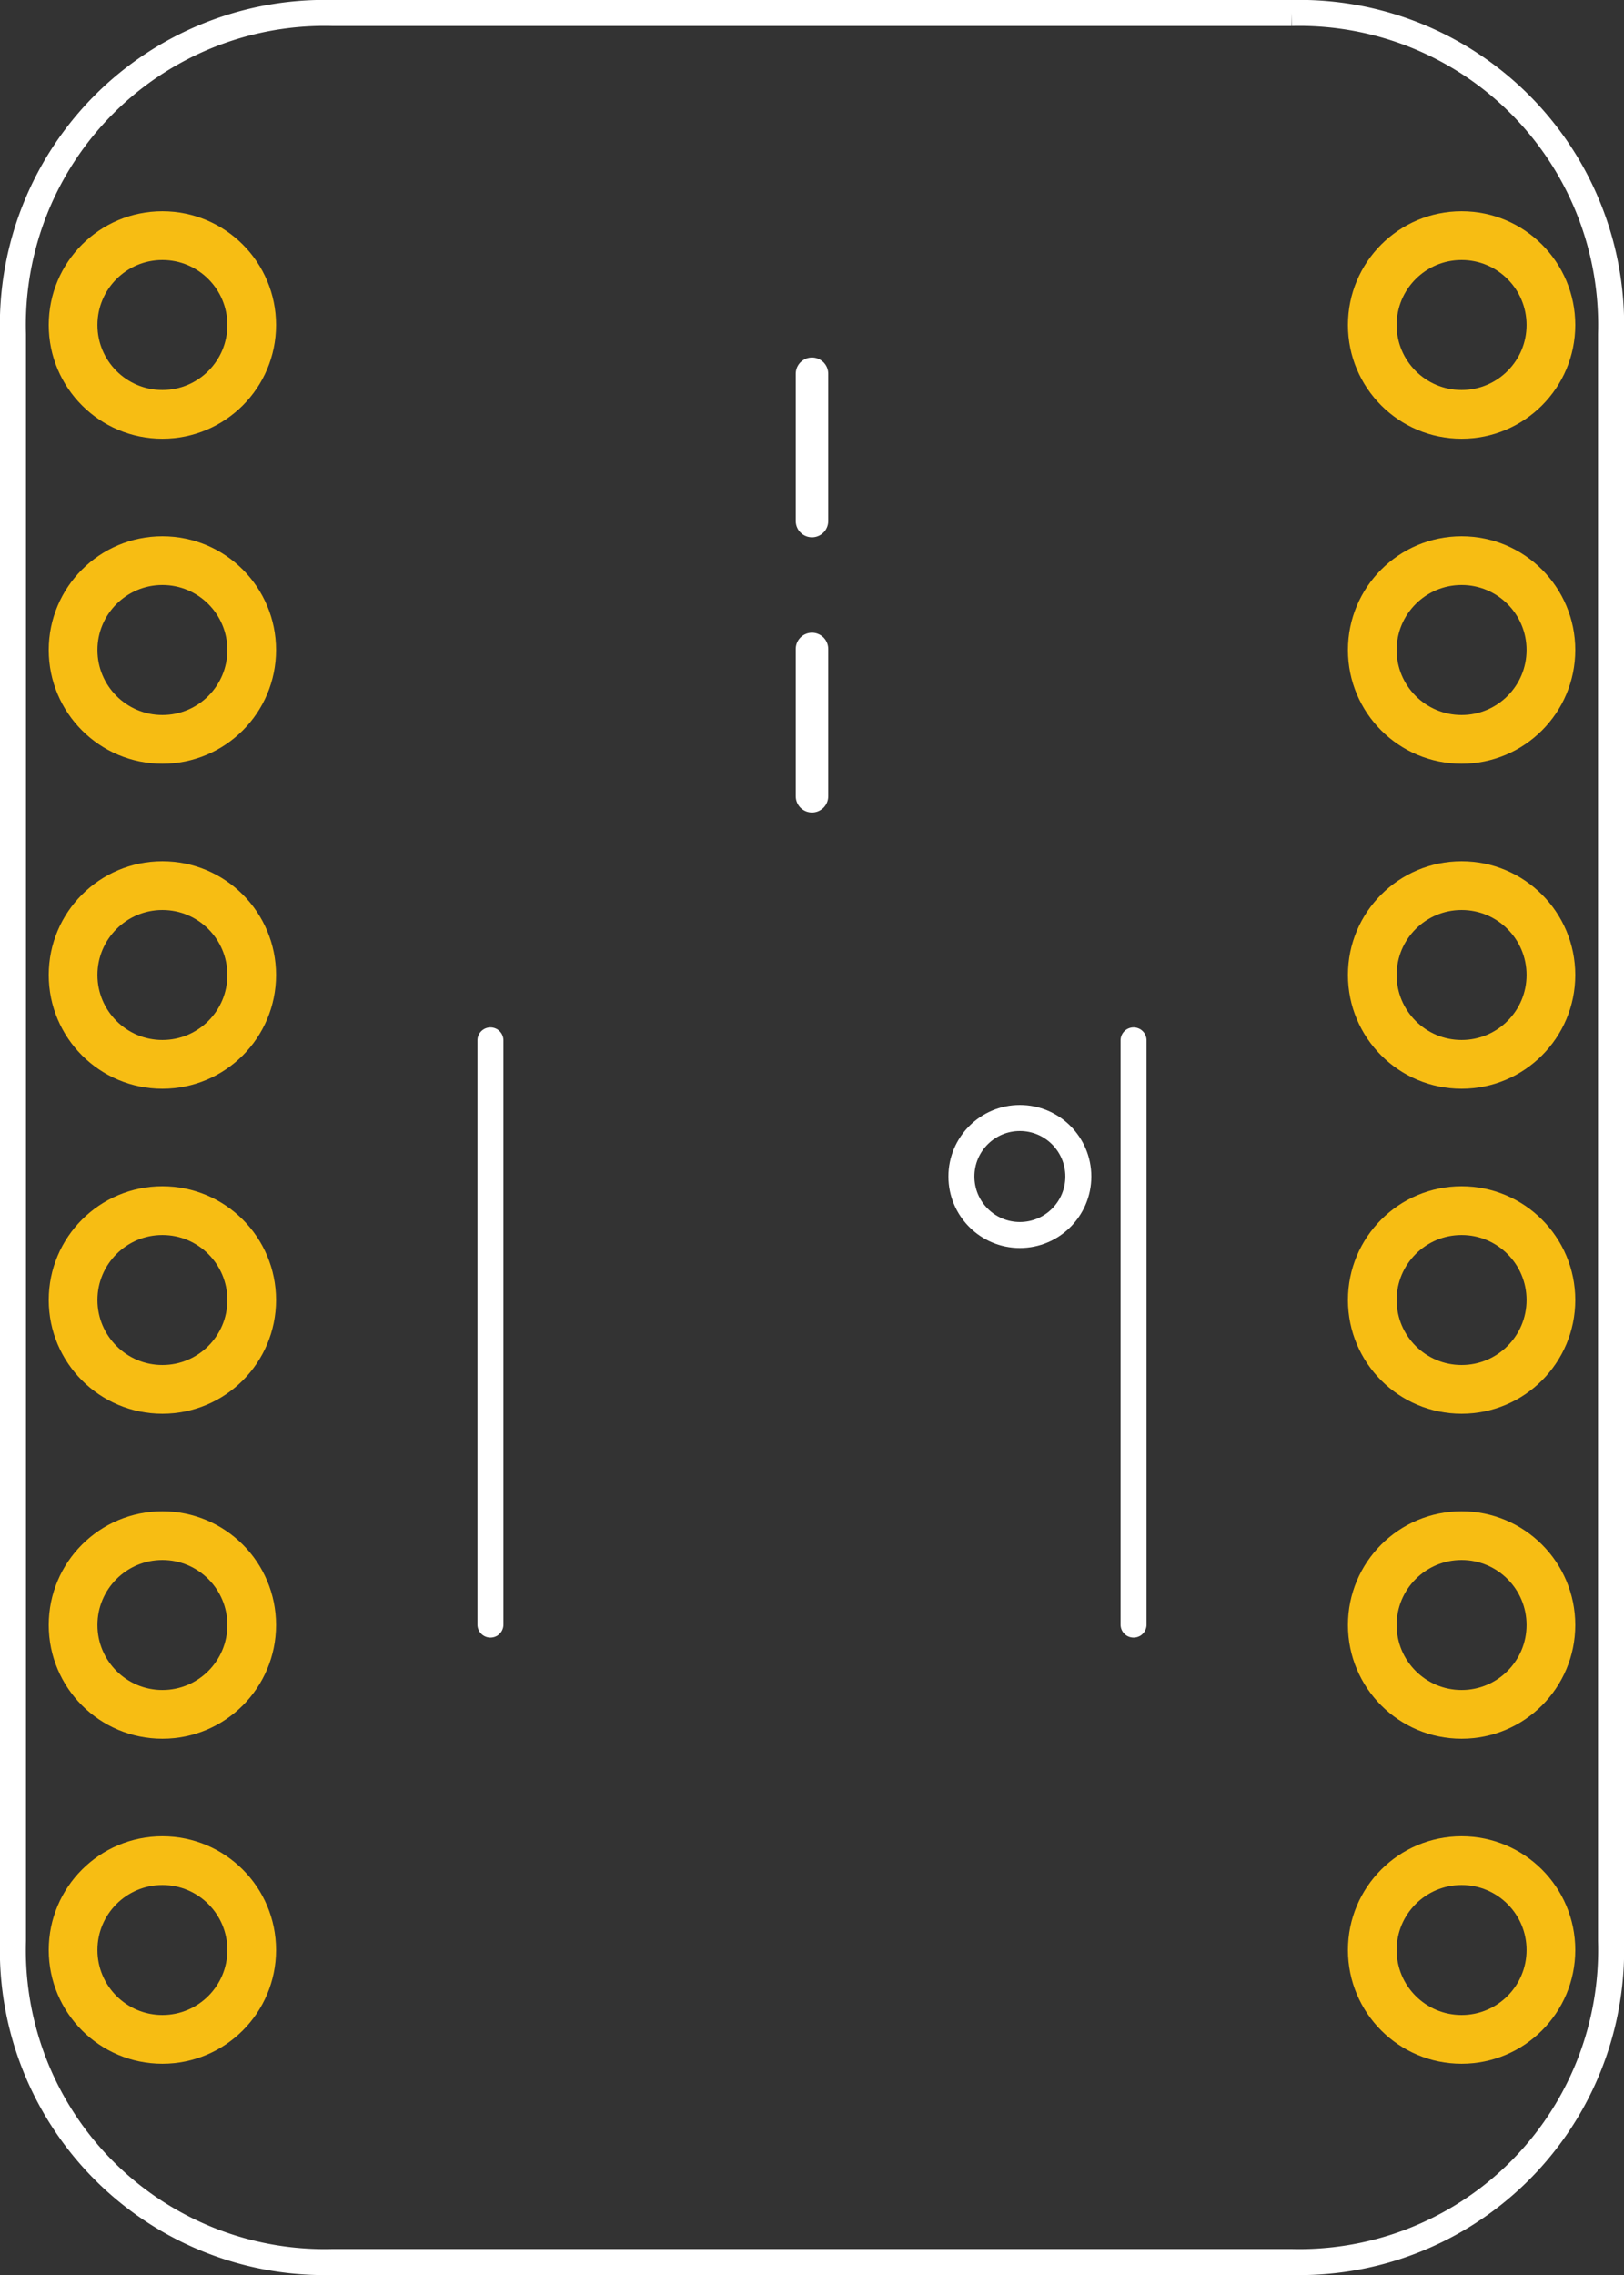 <?xml version='1.0' encoding='UTF-8' standalone='no'?>
<!-- Created with Fritzing (http://www.fritzing.org/) -->
<svg xmlns="http://www.w3.org/2000/svg" height="0.7in" baseProfile="tiny" width="0.5in" version="1.2"  x="0in" y="0in" viewBox="0 0 36 50.4">
    <rect x="0" y="0" width="36" height="50.4" fill="#333333" stroke="none"/>
    <desc>
        <referenceFile>Adafruit TXB0104 4-channel Bi-Directional Level Shifter_pcb.svg</referenceFile>
    </desc>
    <desc >Fritzing footprint generated by brd2svg</desc>
    <g gorn="0.1"  id="silkscreen">
        <path fill="none" d="M28.627,0.288A6.912,6.912,0,0,1,35.712,7.406L35.712,42.994A6.912,6.912,0,0,1,28.627,50.112L7.373,50.112A6.912,6.912,0,0,1,0.288,42.994L0.288,7.406A6.912,6.912,0,0,1,7.373,0.288L28.627,0.288"  stroke-width="0.576" stroke="white"/>
        <line x1="18" stroke-linecap="round" x2="18"  stroke-width="0.72" stroke="white" y1="8.28" y2="11.543"/>
        <line x1="18" stroke-linecap="round" x2="18"  stroke-width="0.72" stroke="white" y1="14.377" y2="17.64"/>
        <g >
            <title >element:JP3</title>
            <g >
                <title >package:1X06-CLEANBIG</title>
            </g>
        </g>
        <g >
            <title >element:JP4</title>
            <g >
                <title >package:1X06-CLEANBIG</title>
            </g>
        </g>
        <g >
            <title >element:U2</title>
            <g >
                <title >package:TSSOP14</title>
                <line x1="10.872" stroke-linecap="round" x2="10.872"  stroke-width="0.576" stroke="white" y1="35.991" y2="23.049"/>
                <line x1="25.128" stroke-linecap="round" x2="25.128"  stroke-width="0.576" stroke="white" y1="23.049" y2="35.991"/>
                <circle cy="26.064" r="1.296" fill="none"  stroke-width="0.576" stroke="white" cx="22.608"/>
            </g>
        </g>
    </g>
    <g gorn="0.2"  id="copper1">
        <g gorn="0.2.0"  id="copper0">
            <circle cy="7.2" gorn="0.2.0.0" r="1.98" fill="none" connectorname="VHIGH"  stroke-width="1.08" id="connector9pad" stroke="#F7BD13" cx="32.4"/>
            <circle cy="14.4" gorn="0.2.0.1" r="1.98" fill="none" connectorname="B1"  stroke-width="1.08" id="connector10pad" stroke="#F7BD13" cx="32.4"/>
            <circle cy="21.6" gorn="0.2.0.2" r="1.98" fill="none" connectorname="B2"  stroke-width="1.08" id="connector11pad" stroke="#F7BD13" cx="32.4"/>
            <circle cy="28.8" gorn="0.2.0.3" r="1.98" fill="none" connectorname="B3"  stroke-width="1.08" id="connector12pad" stroke="#F7BD13" cx="32.4"/>
            <circle cy="36" gorn="0.2.0.4" r="1.98" fill="none" connectorname="B4"  stroke-width="1.08" id="connector13pad" stroke="#F7BD13" cx="32.4"/>
            <circle cy="43.2" gorn="0.2.0.5" r="1.98" fill="none" connectorname="GND"  stroke-width="1.08" id="connector14pad" stroke="#F7BD13" cx="32.4"/>
            <circle cy="43.2" gorn="0.2.0.6" r="1.98" fill="none" connectorname="OE"  stroke-width="1.08" id="connector15pad" stroke="#F7BD13" cx="3.6"/>
            <circle cy="36" gorn="0.2.0.7" r="1.98" fill="none" connectorname="A4"  stroke-width="1.08" id="connector16pad" stroke="#F7BD13" cx="3.6"/>
            <circle cy="28.8" gorn="0.2.0.8" r="1.98" fill="none" connectorname="A3"  stroke-width="1.08" id="connector17pad" stroke="#F7BD13" cx="3.6"/>
            <circle cy="21.6" gorn="0.2.0.9" r="1.98" fill="none" connectorname="A2"  stroke-width="1.08" id="connector18pad" stroke="#F7BD13" cx="3.6"/>
            <circle cy="14.4" gorn="0.2.0.10" r="1.98" fill="none" connectorname="A1"  stroke-width="1.08" id="connector19pad" stroke="#F7BD13" cx="3.6"/>
            <circle cy="7.2" gorn="0.2.0.11" r="1.98" fill="none" connectorname="VLOW"  stroke-width="1.08" id="connector20pad" stroke="#F7BD13" cx="3.6"/>
        </g>
    </g>
</svg>

